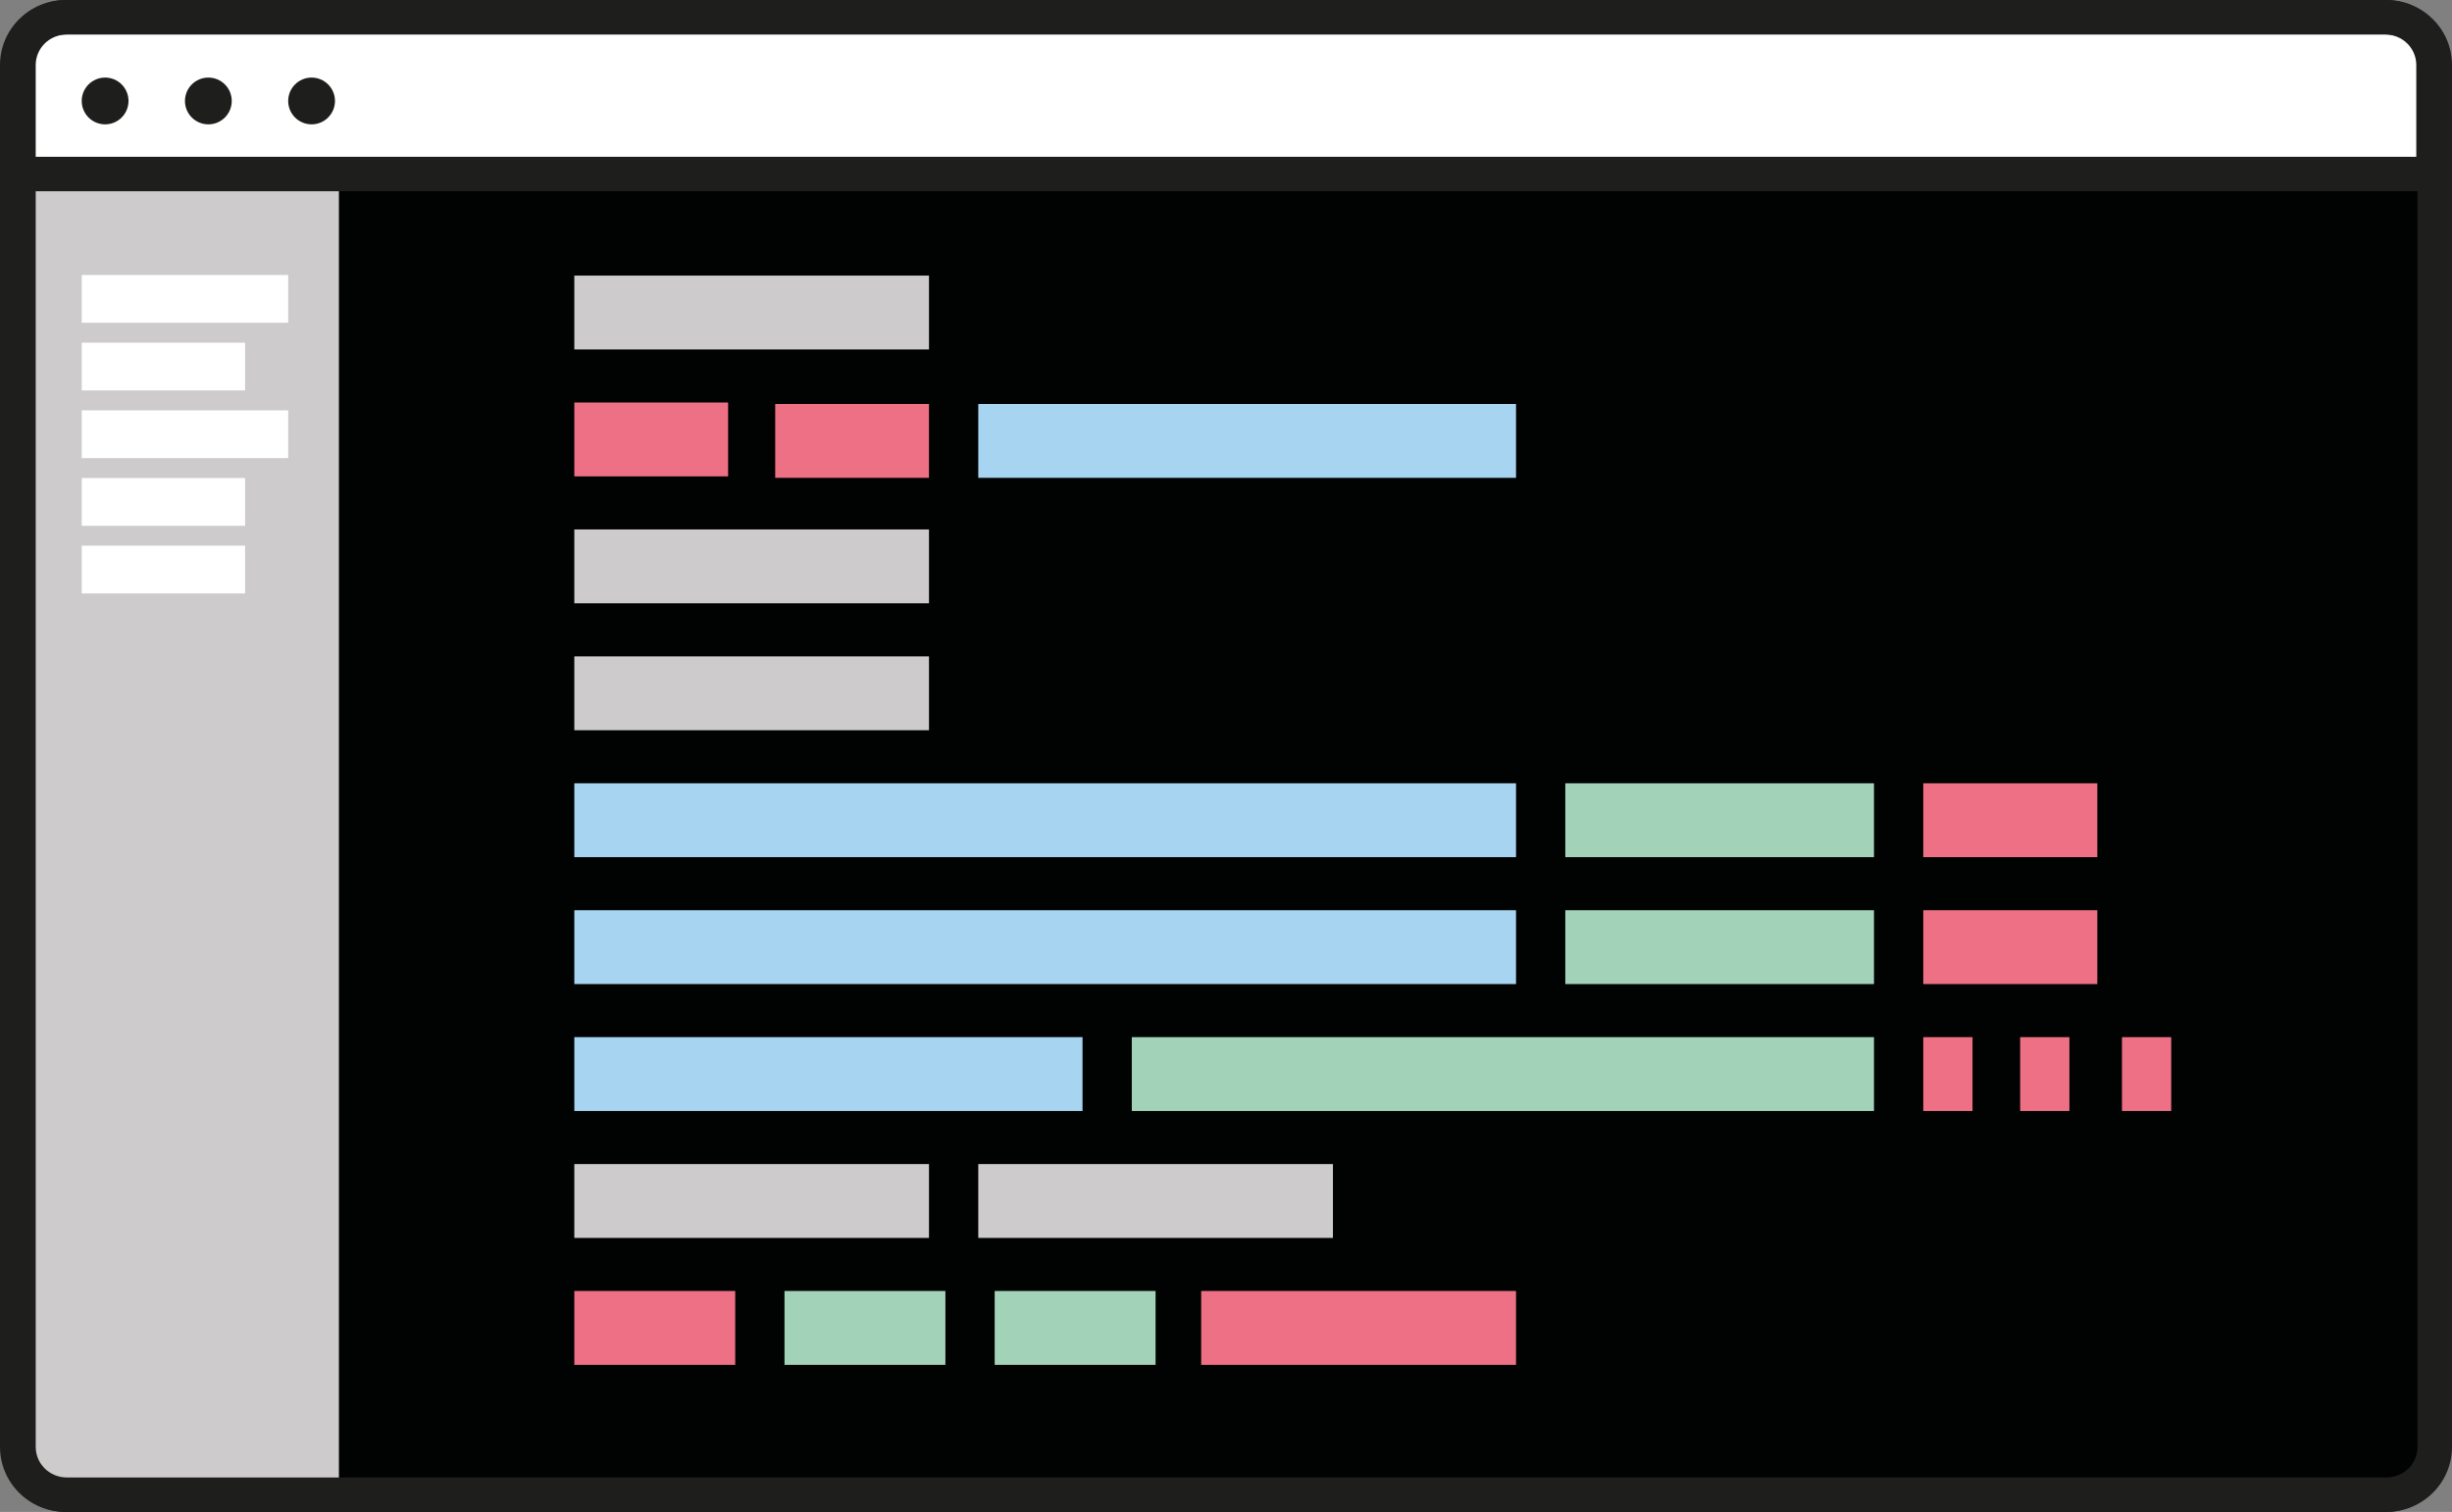 <?xml version="1.0" encoding="utf-8"?>
<!-- Generator: Adobe Illustrator 15.0.0, SVG Export Plug-In . SVG Version: 6.00 Build 0)  -->
<!DOCTYPE svg PUBLIC "-//W3C//DTD SVG 1.1//EN" "http://www.w3.org/Graphics/SVG/1.1/DTD/svg11.dtd">
<svg version="1.1" id="Layer_1" xmlns="http://www.w3.org/2000/svg" xmlns:xlink="http://www.w3.org/1999/xlink" x="0px" y="0px"
	  viewBox="0 0 604.588 372.895" enable-background="new 0 0 604.588 372.895"
	 xml:space="preserve">
<rect x="0" y="0" width="604.588" height="372.895" fill="#808080" stroke="none"/>
<g>
	<path fill="#010202" d="M256.524,501.223h-62.5c-10.357,0-18.75,8.393-18.75,18.75v62.5c0,10.359,8.393,18.75,18.75,18.75h62.5
		c10.356,0,18.75-8.391,18.75-18.75v-62.5C275.274,509.615,266.881,501.223,256.524,501.223z M225.274,588.641
		c-20.631,0-37.418-16.793-37.418-37.418c0-20.621,16.787-37.418,37.418-37.418c20.631,0,37.413,16.789,37.413,37.418
		C262.688,571.854,245.905,588.641,225.274,588.641z"/>
	<path fill="#010202" d="M223.537,540.83c-5.299-9.416-11.007-17.332-11.85-18.488c-8.946,4.22-15.63,12.464-17.699,22.381
		C195.417,544.74,208.585,544.797,223.537,540.83z"/>
	<path fill="#010202" d="M227.505,551.546l1.26-0.37c-0.802-1.819-1.679-3.639-2.591-5.428c-15.964,4.775-31.456,4.574-32.854,4.544
		l-0.016,0.974c0.008,8.211,3.112,15.705,8.221,21.375C202.248,571.4,211.017,556.877,227.505,551.546z"/>
	<path fill="#010202" d="M232.159,543.662c0.743,1.525,1.457,3.076,2.125,4.631l0.684,1.649c10.637-1.337,21.202,0.808,22.251,1.03
		c-0.06-7.543-2.75-14.477-7.201-19.914C249.347,531.969,243.988,538.836,232.159,543.662z"/>
	<path fill="#010202" d="M230.73,556.531c-18.028,6.275-24.499,18.789-25.075,19.961c5.417,4.223,12.23,6.746,19.619,6.746
		c4.431,0.004,8.655-0.9,12.487-2.539c-0.476-2.801-2.331-12.582-6.818-24.24L230.73,556.531z"/>
	<path fill="#010202" d="M246.466,527.363c-5.653-5.012-13.068-8.059-21.191-8.059c-2.575,0-5.089,0.308-7.488,0.889
		c0.881,1.188,6.689,9.092,11.924,18.709C241.082,534.651,245.885,528.181,246.466,527.363z"/>
	<path fill="#010202" d="M236.921,554.984c4.185,11.488,5.883,20.836,6.212,22.789c7.159-4.846,12.269-12.529,13.689-21.438
		C255.743,555.998,246.941,553.371,236.921,554.984z"/>
</g>
<path fill="#010202" d="M253.858,388.333h-62.5c-10.357,0-18.75,8.393-18.75,18.75v62.5c0,10.36,8.393,18.75,18.75,18.75h62.5
	c10.356,0,18.75-8.391,18.75-18.75v-62.5C272.608,396.727,264.214,388.333,253.858,388.333z M247.485,427.111l0.035,1.591
	c0,16.272-12.381,35.022-35.027,35.022c-6.949,0-13.415-2.035-18.868-5.53c0.966,0.112,1.943,0.18,2.94,0.18
	c5.767,0,11.076-1.974,15.286-5.269c-5.386-0.098-9.93-3.662-11.498-8.553c0.755,0.145,1.516,0.217,2.318,0.217
	c1.126,0,2.213-0.149,3.244-0.428c-5.628-1.135-9.874-6.105-9.874-12.068v-0.159c1.66,0.925,3.554,1.478,5.577,1.547
	c-3.305-2.21-5.479-5.978-5.479-10.249c0-2.251,0.607-4.364,1.666-6.183c6.065,7.448,15.142,12.351,25.37,12.862
	c-0.211-0.902-0.313-1.848-0.313-2.809c0-6.79,5.51-12.305,12.31-12.305c3.542,0,6.738,1.496,8.989,3.886
	c2.802-0.555,5.438-1.581,7.818-2.983c-0.92,2.875-2.868,5.286-5.412,6.812c2.482-0.293,4.861-0.966,7.066-1.938
	C251.982,423.217,249.89,425.381,247.485,427.111z"/>
<path fill="#010202" d="M578.483,433.904h-23.75c-3.938,0-7.125,3.189-7.125,7.125v23.75c0,3.936,3.187,7.125,7.125,7.125h23.75
	c3.934,0,7.125-3.189,7.125-7.125v-23.75C585.608,437.094,582.417,433.904,578.483,433.904z M561.858,462.107h-4.75v-16.625h4.75
	V462.107z M559.629,444.463c-1.232,0-2.225-0.996-2.225-2.227s0.997-2.229,2.225-2.229c1.23,0.002,2.229,1.001,2.229,2.229
	C561.858,443.467,560.86,444.463,559.629,444.463z M578.483,462.107h-4.75v-10.279c0-1.203-0.344-2.047-1.823-2.047
	c-2.454,0-2.927,2.047-2.927,2.047v10.279h-4.75v-16.625h4.75v1.59c0.677-0.521,2.375-1.588,4.75-1.588
	c1.539,0,4.75,0.922,4.75,6.489V462.107z"/>
<g>
	<rect x="471.487" y="529.104" fill="none" width="99.998" height="99.999"/>
	<path fill="#010202" d="M548.409,556.027c-2.118,0-3.845-1.729-3.845-3.847v-7.691c0-2.12,1.727-3.847,3.845-3.847h7.691
		c2.12,0,3.848,1.727,3.848,3.847v7.691c0,2.118-1.728,3.847-3.848,3.847H548.409z"/>
	<path fill="#010202" d="M521.487,564.444c-2.794,0-5.371,0.817-7.587,2.164c0.691-0.216,1.411-0.357,2.167-0.357
		c4.109,0,7.432,3.328,7.432,7.438c0,4.102-3.322,7.438-7.432,7.438c-4.107,0-7.433-3.333-7.433-7.438
		c0-0.764,0.149-1.483,0.36-2.172c-1.353,2.221-2.172,4.796-2.172,7.587c0,8.104,6.559,14.663,14.666,14.663
		c8.095,0,14.669-6.559,14.669-14.663C536.158,570.998,529.583,564.444,521.487,564.444z"/>
	<g>
		<path fill="#010202" d="M521.487,556.027c12.738,0,23.077,10.332,23.077,23.076c0,12.749-10.339,23.077-23.077,23.077
			c-12.742,0-23.078-10.328-23.078-23.077C498.409,566.359,508.745,556.027,521.487,556.027 M521.487,548.336
			c-16.967,0-30.77,13.801-30.77,30.768c0,16.966,13.803,30.771,30.77,30.771c16.966,0,30.769-13.806,30.769-30.771
			C552.255,562.137,538.453,548.336,521.487,548.336L521.487,548.336z"/>
	</g>
	<path fill="#010202" d="M552.736,529.104h-62.499c-10.359,0-18.75,8.393-18.75,18.75v62.499c0,10.362,8.391,18.75,18.75,18.75
		h62.499c10.359,0,18.749-8.388,18.749-18.75v-62.499C571.485,537.496,563.095,529.104,552.736,529.104z M563.796,563.72h-25.146
		c3.667,4.089,5.913,9.465,5.913,15.384c0,12.749-10.339,23.077-23.077,23.077c-12.742,0-23.078-10.328-23.078-23.077
		c0-5.919,2.246-11.298,5.913-15.384h-25.144v-15.866c0-6.096,4.963-11.057,11.059-11.057h62.499
		c6.099,0,11.061,4.961,11.061,11.057V563.72z"/>
</g>
<g>
	<g>
		<path fill="#010202" d="M392.52,551.222h-63.158c-10.174,0-18.421,8.246-18.421,18.421v63.158
			c0,10.174,8.247,18.421,18.421,18.421h63.158c10.174,0,18.421-8.247,18.421-18.421v-63.158
			C410.941,559.468,402.694,551.222,392.52,551.222z M393.103,591.641c-2.492,5.463-7.227,9.629-13.716,10.866
			c-3.528,0.678-7.843,0.347-11.985,0.347c-7.986,0-16.696-0.247-24.586,0c-3.927,0.124-6.598,1.753-8.625,3.708
			c-2.084,2.01-3.791,4.904-4.057,8.281c-0.587,7.524,4.414,12.89,10.439,14.146c7.495,1.561,13.444-3.215,15.266-8.799
			c1.028-3.143,0.622-6.92,0.691-11.557h5.864c1.137,11.05-1.63,18.197-7.419,22.6c-2.786,2.117-6.608,3.774-11.127,3.965
			c-8.767,0.37-15.666-5.387-18.283-11.901c-1.472-3.667-1.832-8.614-0.519-12.853c2.181-7.037,7.785-12.706,16.646-13.455
			c4.74-0.401,9.897-0.084,15.012-0.084h15.092c2.722,0,5.094,0.097,7.159-0.436c5.322-1.368,9.789-5.821,9.92-12.591
			c0.09-4.65-2.032-8.146-4.744-10.35c-2.938-2.392-6.99-3.729-11.644-2.59c-3.958,0.971-6.697,3.266-8.455,6.642
			c-1.792,3.447-1.697,7.756-1.55,13.454h-5.952c-0.524-8.264,0.371-13.96,3.536-18.458c2.987-4.245,7.929-7.61,14.32-8.023
			c7.97-0.509,13.349,3.375,16.73,7.937c1.745,2.354,3.097,5.14,3.539,8.8C395.083,584.836,394.475,588.63,393.103,591.641z"/>
	</g>
</g>
<path fill="#CDCCCC" d="M790.608,479h-24c-3.866,0-7,3.134-7,7v24c0,3.866,3.134,7,7,7h24c3.866,0,7-3.134,7-7v-24
	C797.608,482.134,794.474,479,790.608,479z"/>
<g>
	<path fill="#CDCCCC" d="M632.983,478.904h-23.75c-3.936,0-7.125,3.189-7.125,7.125v23.75c0,3.937,3.189,7.125,7.125,7.125h23.75
		c3.936,0,7.125-3.188,7.125-7.125v-23.75C640.108,482.094,636.918,478.904,632.983,478.904z M621.108,512.123
		c-7.84,0-14.219-6.381-14.219-14.219c0-7.836,6.379-14.219,14.219-14.219s14.217,6.38,14.217,14.219
		C635.325,505.744,628.948,512.123,621.108,512.123z"/>
	<path fill="#CDCCCC" d="M620.448,493.955c-2.014-3.578-4.183-6.586-4.503-7.025c-3.399,1.604-5.939,4.736-6.726,8.505
		C609.762,495.441,614.766,495.463,620.448,493.955z"/>
	<path fill="#CDCCCC" d="M621.956,498.027l0.479-0.141c-0.305-0.691-0.638-1.383-0.984-2.062
		c-6.066,1.814-11.953,1.738-12.484,1.727l-0.006,0.37c0.003,3.12,1.183,5.968,3.124,8.122
		C612.358,505.572,615.69,500.053,621.956,498.027z"/>
	<path fill="#CDCCCC" d="M623.724,495.031c0.282,0.58,0.554,1.169,0.808,1.76l0.26,0.627c4.042-0.508,8.057,0.307,8.455,0.392
		c-0.022-2.866-1.045-5.501-2.736-7.567C630.255,490.588,628.219,493.197,623.724,495.031z"/>
	<path fill="#CDCCCC" d="M623.181,499.922c-6.851,2.385-9.31,7.14-9.528,7.585c2.059,1.604,4.647,2.563,7.455,2.563
		c1.684,0.002,3.289-0.342,4.745-0.965c-0.181-1.064-0.886-4.781-2.591-9.211L623.181,499.922z"/>
	<path fill="#CDCCCC" d="M629.161,488.838c-2.148-1.904-4.966-3.062-8.053-3.062c-0.979,0-1.934,0.117-2.846,0.338
		c0.335,0.451,2.542,3.455,4.531,7.109C627.115,491.607,628.94,489.148,629.161,488.838z"/>
	<path fill="#CDCCCC" d="M625.534,499.334c1.59,4.365,2.235,7.918,2.36,8.66c2.721-1.842,4.662-4.762,5.202-8.146
		C632.686,499.719,629.341,498.721,625.534,499.334z"/>
</g>
<path fill="#CDCCCC" d="M580.483,478.904h-23.75c-3.936,0-7.125,3.189-7.125,7.125v23.75c0,3.937,3.189,7.125,7.125,7.125h23.75
	c3.936,0,7.125-3.188,7.125-7.125v-23.75C587.608,482.094,584.418,478.904,580.483,478.904z M578.061,493.64l0.014,0.604
	c0,6.184-4.705,13.309-13.311,13.309c-2.641,0-5.098-0.773-7.17-2.102c0.367,0.043,0.738,0.068,1.117,0.068
	c2.191,0,4.209-0.75,5.809-2.002c-2.047-0.037-3.773-1.392-4.369-3.25c0.287,0.055,0.576,0.082,0.881,0.082
	c0.428,0,0.841-0.057,1.232-0.162c-2.139-0.432-3.752-2.32-3.752-4.586v-0.061c0.631,0.352,1.351,0.562,2.119,0.588
	c-1.256-0.84-2.082-2.271-2.082-3.895c0-0.855,0.23-1.658,0.633-2.35c2.305,2.83,5.754,4.693,9.641,4.888
	c-0.08-0.343-0.119-0.702-0.119-1.067c0-2.58,2.094-4.676,4.678-4.676c1.346,0,2.561,0.568,3.416,1.477
	c1.064-0.211,2.066-0.601,2.971-1.134c-0.35,1.093-1.09,2.009-2.057,2.589c0.943-0.111,1.848-0.367,2.686-0.736
	C579.77,492.16,578.975,492.982,578.061,493.64z"/>
<path fill="#CDCCCC" d="M685.483,478.904h-23.75c-3.938,0-7.125,3.189-7.125,7.125v23.75c0,3.936,3.187,7.125,7.125,7.125h23.75
	c3.934,0,7.125-3.189,7.125-7.125v-23.75C692.608,482.094,689.417,478.904,685.483,478.904z M668.858,507.107h-4.75v-16.625h4.75
	V507.107z M666.629,489.463c-1.232,0-2.225-0.996-2.225-2.227s0.997-2.229,2.225-2.229c1.23,0.002,2.229,1.001,2.229,2.229
	C668.858,488.467,667.86,489.463,666.629,489.463z M685.483,507.107h-4.75v-10.279c0-1.203-0.344-2.047-1.823-2.047
	c-2.454,0-2.927,2.047-2.927,2.047v10.279h-4.75v-16.625h4.75v1.59c0.677-0.521,2.375-1.588,4.75-1.588
	c1.539,0,4.75,0.922,4.75,6.489V507.107z"/>
<rect x="707.108" y="478.904" fill="none" width="38" height="38"/>
<g>
	<path fill="#CDCCCC" d="M736.338,489.136c-0.805,0-1.461-0.657-1.461-1.462v-2.923c0-0.806,0.656-1.462,1.461-1.462h2.923
		c0.806,0,1.462,0.656,1.462,1.462v2.923c0,0.805-0.656,1.462-1.462,1.462H736.338z"/>
	<path fill="#CDCCCC" d="M726.108,492.334c-1.062,0-2.041,0.311-2.883,0.822c0.263-0.082,0.536-0.136,0.823-0.136
		c1.562,0,2.824,1.265,2.824,2.826c0,1.559-1.263,2.826-2.824,2.826c-1.561,0-2.824-1.267-2.824-2.826
		c0-0.29,0.057-0.563,0.137-0.825c-0.514,0.844-0.825,1.822-0.825,2.883c0,3.08,2.492,5.572,5.573,5.572
		c3.076,0,5.574-2.492,5.574-5.572S729.185,492.334,726.108,492.334z"/>
	<g>
		<path fill="#CDCCCC" d="M726.108,489.136c4.841,0,8.77,3.926,8.77,8.769c0,4.845-3.929,8.77-8.77,8.77
			c-4.842,0-8.77-3.925-8.77-8.77C717.338,493.062,721.266,489.136,726.108,489.136 M726.108,486.213
			c-6.447,0-11.692,5.244-11.692,11.691s5.245,11.693,11.692,11.693s11.692-5.246,11.692-11.693S732.555,486.213,726.108,486.213
			L726.108,486.213z"/>
	</g>
	<path fill="#CDCCCC" d="M737.983,478.904h-23.75c-3.937,0-7.125,3.189-7.125,7.125v23.75c0,3.938,3.188,7.125,7.125,7.125h23.75
		c3.937,0,7.125-3.188,7.125-7.125v-23.75C745.108,482.094,741.919,478.904,737.983,478.904z M742.185,492.059h-9.555
		c1.394,1.554,2.247,3.597,2.247,5.846c0,4.845-3.929,8.77-8.77,8.77c-4.842,0-8.77-3.925-8.77-8.77
		c0-2.249,0.854-4.293,2.247-5.846h-9.555v-6.029c0-2.316,1.886-4.201,4.202-4.201h23.75c2.317,0,4.202,1.885,4.202,4.201V492.059z"
		/>
</g>
<g>
	<g id="XMLID_1_">
		<g>
			<path fill="#FFFEF6" d="M770.869,508.552c2.848,0.593,5.108-1.222,5.801-3.344c0.391-1.194,0.236-2.63,0.263-4.392
				c0.743,0,1.486,0,2.229,0c0.432,4.199-0.619,6.915-2.819,8.588c-1.059,0.805-2.511,1.435-4.229,1.507
				c-3.331,0.141-5.953-2.047-6.947-4.522c-0.56-1.394-0.696-3.273-0.197-4.884c0.829-2.675,2.958-4.829,6.325-5.113
				c1.802-0.152,3.761-0.032,5.704-0.032c1.938,0,3.896,0,5.735,0c1.034,0,1.936,0.037,2.721-0.165
				c2.022-0.521,3.72-2.212,3.77-4.785c0.034-1.767-0.772-3.095-1.803-3.933c-1.116-0.908-2.656-1.417-4.425-0.983
				c-1.504,0.368-2.545,1.241-3.213,2.523c-0.681,1.31-0.645,2.947-0.589,5.112c-0.754,0-1.508,0-2.262,0
				c-0.199-3.141,0.141-5.305,1.343-7.014c1.136-1.613,3.014-2.893,5.442-3.049c3.028-0.193,5.072,1.282,6.357,3.016
				c0.663,0.895,1.177,1.953,1.345,3.344c0.162,1.348-0.068,2.789-0.59,3.934c-0.947,2.075-2.746,3.658-5.212,4.129
				c-1.341,0.258-2.98,0.132-4.555,0.132c-3.035,0-6.345-0.094-9.343,0c-1.492,0.047-2.507,0.666-3.277,1.409
				c-0.792,0.764-1.44,1.863-1.541,3.146C766.678,506.035,768.579,508.074,770.869,508.552z"/>
		</g>
		<g>
		</g>
	</g>
</g>
<g>
	<g>
		<path fill="#FFFFFF" d="M600.036,356.871c0,6.501-5.335,11.775-11.918,11.775H16.167c-6.578,0-11.916-5.274-11.916-11.775V16.025
			c0-6.502,5.337-11.773,11.916-11.773h571.951c6.583,0,11.918,5.271,11.918,11.773V356.871z"/>
		<path fill="#1E1E1C" d="M588.118,372.895H16.167C7.251,372.895,0,365.708,0,356.871V16.025C0,7.189,7.251,0,16.167,0h571.951
			c8.914,0,16.17,7.189,16.17,16.025v340.845C604.288,365.708,597.032,372.895,588.118,372.895z M16.167,8.502
			c-4.227,0-7.664,3.374-7.664,7.523v340.845c0,4.148,3.437,7.522,7.664,7.522h571.951c4.226,0,7.663-3.374,7.663-7.522V16.025
			c0-4.149-3.438-7.523-7.663-7.523H16.167z"/>
	</g>
	<g>
		<rect x="83.506" y="46.965" fill="#010202" width="513.793" height="318.237"/>
	</g>
	<g>
		<rect x="7.794" y="46.965" fill="#CDCBCB" width="75.712" height="318.237"/>
	</g>
	<g>
		<rect x="4.557" y="38.667" fill="#1E1E1C" width="595.78" height="8.502"/>
	</g>
	<g>
		<circle fill="#1E1E1C" cx="25.918" cy="24.9" r="5.768"/>
	</g>
	<g>
		<path fill="#1E1E1C" d="M57.14,24.9c0,3.185-2.58,5.767-5.769,5.767c-3.182,0-5.764-2.582-5.764-5.767
			c0-3.185,2.583-5.766,5.764-5.766C54.56,19.134,57.14,21.715,57.14,24.9z"/>
	</g>
	<g>
		<circle fill="#1E1E1C" cx="76.828" cy="24.9" r="5.767"/>
	</g>
	<g>
		<rect x="141.607" y="224.488" fill="#A7D4F0" width="232.201" height="18.218"/>
	</g>
	<g>
		<rect x="20.15" y="67.823" fill="#FFFFFF" width="50.911" height="11.784"/>
	</g>
	<g>
		<rect x="20.15" y="84.511" fill="#FFFFFF" width="40.282" height="11.786"/>
	</g>
	<g>
		<rect x="20.15" y="101.202" fill="#FFFFFF" width="50.911" height="11.785"/>
	</g>
	<g>
		<rect x="20.15" y="117.89" fill="#FFFFFF" width="40.282" height="11.786"/>
	</g>
	<g>
		<rect x="20.15" y="134.579" fill="#FFFFFF" width="40.282" height="11.786"/>
	</g>
	<g>
		<rect x="141.607" y="67.97" fill="#CDCBCB" width="87.451" height="18.221"/>
	</g>
	<g>
		<rect x="141.607" y="99.273" fill="#ED7085" width="37.922" height="18.22"/>
	</g>
	<g>
		<rect x="141.607" y="318.397" fill="#ED7085" width="39.679" height="18.219"/>
	</g>
	<g>
		<rect x="193.43" y="318.397" fill="#A2D3B9" width="39.678" height="18.219"/>
	</g>
	<g>
		<rect x="245.254" y="318.397" fill="#A2D3B9" width="39.678" height="18.219"/>
	</g>
	<g>
		<rect x="296.172" y="318.397" fill="#ED7085" width="77.636" height="18.219"/>
	</g>
	<g>
		<rect x="141.607" y="287.095" fill="#CDCBCB" width="87.451" height="18.221"/>
	</g>
	<g>
		<rect x="241.208" y="287.095" fill="#CDCBCB" width="87.451" height="18.221"/>
	</g>
	<g>
		<rect x="141.607" y="193.184" fill="#A7D4F0" width="232.201" height="18.218"/>
	</g>
	<g>
		<rect x="385.954" y="193.184" fill="#A2D3B9" width="76.117" height="18.218"/>
	</g>
	<g>
		<rect x="474.22" y="193.184" fill="#ED7085" width="42.912" height="18.218"/>
	</g>
	<g>
		<rect x="385.954" y="224.488" fill="#A2D3B9" width="76.117" height="18.218"/>
	</g>
	<g>
		<rect x="474.22" y="224.488" fill="#ED7085" width="42.912" height="18.218"/>
	</g>
	<g>
		<rect x="141.607" y="255.792" fill="#A7D4F0" width="125.312" height="18.219"/>
	</g>
	<g>
		<rect x="279.066" y="255.792" fill="#A2D3B9" width="183.005" height="18.219"/>
	</g>
	<g>
		<rect x="474.22" y="255.792" fill="#ED7085" width="12.146" height="18.219"/>
	</g>
	<g>
		<rect x="498.106" y="255.792" fill="#ED7085" width="12.146" height="18.219"/>
	</g>
	<g>
		<rect x="523.21" y="255.792" fill="#ED7085" width="12.145" height="18.219"/>
	</g>
	<g>
		<rect x="141.607" y="161.881" fill="#CDCBCB" width="87.451" height="18.219"/>
	</g>
	<g>
		<rect x="141.607" y="130.577" fill="#CDCBCB" width="87.451" height="18.219"/>
	</g>
	<g>
		<rect x="191.139" y="99.634" fill="#ED7085" width="37.92" height="18.219"/>
	</g>
	<g>
		<rect x="241.208" y="99.634" fill="#A7D4F0" width="132.6" height="18.219"/>
	</g>
	<g>
		<path fill="#1E1E1C" d="M588.419,372.895H16.475c-8.917,0-16.171-7.187-16.171-16.024V16.025C0.304,7.189,7.558,0,16.475,0
			h571.944c8.918,0,16.169,7.189,16.169,16.025v340.845C604.588,365.708,597.337,372.895,588.419,372.895z M16.475,8.502
			c-4.231,0-7.669,3.374-7.669,7.523v340.845c0,4.148,3.438,7.522,7.669,7.522h571.944c4.229,0,7.665-3.374,7.665-7.522V16.025
			c0-4.149-3.436-7.523-7.665-7.523H16.475z"/>
	</g>
</g>
<g>
	<g>
		<defs>
			<path id="SVGID_1_" d="M953.701,366.856c0,1.02-0.831,1.847-1.856,1.847h-89.15c-1.024,0-1.857-0.827-1.857-1.847V206.37
				c0-1.02,0.833-1.846,1.857-1.846h89.15c1.025,0,1.856,0.826,1.856,1.846V366.856z"/>
		</defs>
		<clipPath id="SVGID_2_">
			<use xlink:href="#SVGID_1_"  overflow="visible"/>
		</clipPath>
		<g clip-path="url(#SVGID_2_)">
			<rect x="860.836" y="204.523" fill="#1E1E1C" width="92.795" height="164.712"/>
		</g>
		<g clip-path="url(#SVGID_2_)">
			<rect x="860.836" y="203.924" fill="#CDCBCB" width="92.793" height="24.321"/>
		</g>
	</g>
	<g>
		<defs>
			<path id="SVGID_3_" d="M852.75,365.413c0,1.818-1.482,3.29-3.31,3.29H690.635c-1.826,0-3.308-1.472-3.308-3.29v-47.009
				c0-1.816,1.481-3.289,3.308-3.289H849.44c1.827,0,3.31,1.473,3.31,3.289V365.413z"/>
		</defs>
		<clipPath id="SVGID_4_">
			<use xlink:href="#SVGID_3_"  overflow="visible"/>
		</clipPath>
		<g clip-path="url(#SVGID_4_)">
			<rect x="687.547" y="315.115" fill="#A2D3B9" width="164.98" height="54.121"/>
		</g>
	</g>
	<g>
		<defs>
			<path id="SVGID_5_" d="M852.528,303.044c0,1.817-1.48,3.29-3.308,3.29H690.417c-1.828,0-3.309-1.473-3.309-3.29v-95.231
				c0-1.817,1.48-3.29,3.309-3.29H849.22c1.827,0,3.308,1.472,3.308,3.29V303.044z"/>
		</defs>
		<clipPath id="SVGID_6_">
			<use xlink:href="#SVGID_5_"  overflow="visible"/>
		</clipPath>
		<g clip-path="url(#SVGID_6_)">
			<rect x="687.108" y="203.924" fill="#1E1E1C" width="165.42" height="102.411"/>
		</g>
	</g>
	<g>
		<circle fill="#FFFFFF" cx="880.158" cy="348.71" r="10.753"/>
	</g>
	<g>
		<rect x="869.238" y="242.903" fill="#A7D4F0" width="76.751" height="63.431"/>
	</g>
	<g>
		<rect x="894.619" y="248.054" fill="#7EB9E6" width="25.23" height="25.231"/>
	</g>
	<g>
		<rect x="874.896" y="275.773" fill="#7EB9E6" width="64.521" height="4.03"/>
	</g>
	<g>
		<rect x="887.156" y="282.759" fill="#7EB9E6" width="39.467" height="4.029"/>
	</g>
	<g>
		<rect x="881.839" y="291.586" fill="#BBDFF7" width="50.481" height="10.662"/>
	</g>
	<g>
		<path fill="#FFFFFF" d="M945.799,319.126c0,2.943-2.387,5.33-5.332,5.33h-66.09c-2.945,0-5.332-2.387-5.332-5.33l0,0
			c0-2.944,2.387-5.331,5.332-5.331h66.09C943.413,313.795,945.799,316.182,945.799,319.126L945.799,319.126z"/>
	</g>
	<g>
		<path fill="#ED7085" d="M880.102,216.398c0,0.842-0.684,1.525-1.526,1.525h-9.152c-0.841,0-1.523-0.683-1.523-1.525l0,0
			c0-0.843,0.683-1.525,1.523-1.525h9.152C879.418,214.873,880.102,215.555,880.102,216.398L880.102,216.398z"/>
	</g>
	<g>
		<path fill="#ED7085" d="M880.102,220.883c0,0.843-0.684,1.526-1.526,1.526h-9.152c-0.841,0-1.523-0.683-1.523-1.526l0,0
			c0-0.843,0.683-1.525,1.523-1.525h9.152C879.418,219.358,880.102,220.041,880.102,220.883L880.102,220.883z"/>
	</g>
	<g>
		<path fill="#ED7085" d="M880.102,211.913c0,0.842-0.684,1.525-1.526,1.525h-9.152c-0.841,0-1.523-0.683-1.523-1.525l0,0
			c0-0.843,0.683-1.525,1.523-1.525h9.152C879.418,210.387,880.102,211.07,880.102,211.913L880.102,211.913z"/>
	</g>
	<g>
		<path fill="#ED7085" d="M888.134,355.907c-0.557-0.247-1.183-0.498-1.868-0.747c-2.83-1.032-3.734-1.901-3.734-3.764
			c0-1.118,0.864-0.752,1.245-2.8c0.155-0.85,0.919-0.013,1.065-1.952c0-0.774-0.416-0.966-0.416-0.966s0.211-1.144,0.294-2.023
			c0.103-1.097-0.633-3.931-4.56-3.931c-3.928,0-4.665,2.833-4.562,3.931c0.083,0.879,0.294,2.023,0.294,2.023
			s-0.417,0.192-0.417,0.966c0.146,1.939,0.909,1.103,1.067,1.952c0.379,2.048,1.243,1.682,1.243,2.8
			c0,1.863-0.903,2.732-3.733,3.764c-0.685,0.25-1.312,0.5-1.869,0.747c1.969,2.179,4.808,3.557,7.977,3.557
			C883.327,359.464,886.166,358.086,888.134,355.907z"/>
	</g>
	<g>
		<rect x="894.619" y="337.956" fill="#A2D3B9" width="51.181" height="21.508"/>
	</g>
	<g>
		<path fill="#ED7085" d="M940.966,342.056c0,0.937-0.759,1.697-1.696,1.697h-7.038c-0.938,0-1.698-0.76-1.698-1.697l0,0
			c0-0.938,0.76-1.697,1.698-1.697h7.038C940.208,340.359,940.966,341.118,940.966,342.056L940.966,342.056z"/>
	</g>
	<g>
		<path fill="#ED7085" d="M926.281,211.489l-2.965-1.376c-0.055-0.027-0.134-0.027-0.212-0.027c-0.08,0-0.158,0-0.213,0.027
			l-2.78,1.296l-2.779-1.296c-0.052-0.027-0.132-0.027-0.214-0.027c-0.076,0-0.157,0-0.209,0.027l-2.992,1.376
			c-0.186,0.08-0.292,0.292-0.292,0.477v9.001c0,0.265,0.213,0.503,0.505,0.503c0.079,0,0.131-0.026,0.211-0.052l2.777-1.271
			l2.783,1.271c0.052,0.026,0.132,0.052,0.21,0.052c0.081,0,0.159-0.026,0.213-0.052l2.78-1.271l2.753,1.271
			c0.08,0.026,0.132,0.052,0.213,0.052c0.29,0,0.503-0.238,0.503-0.503v-9.001C926.573,211.781,926.466,211.569,926.281,211.489z
			 M916.617,219.273l-1.984,0.9v-7.89l1.984-0.926V219.273z M919.609,220.174l-1.986-0.9v-7.916l1.986,0.926V220.174z
			 M922.599,219.273l-1.984,0.9v-7.89l1.984-0.926V219.273z M925.566,220.174l-1.959-0.9v-7.916l1.959,0.926V220.174z"/>
	</g>
	<g id="photo_1_">
		<g>
			<path fill="#ED7085" d="M901.026,209.958h-8.129c-0.814,0-1.476,0.662-1.476,1.479v8.866c0,0.815,0.661,1.478,1.476,1.478h8.129
				c0.817,0,1.478-0.662,1.478-1.478v-8.866C902.503,210.62,901.843,209.958,901.026,209.958z M901.765,220.302
				c0,0.407-0.332,0.738-0.739,0.738h-8.129c-0.406,0-0.737-0.332-0.737-0.738v-8.866c0-0.408,0.331-0.739,0.737-0.739h8.129
				c0.407,0,0.739,0.331,0.739,0.739V220.302z"/>
		</g>
		<g>
			<path fill="#ED7085" d="M900.655,211.436h-7.387c-0.205,0-0.371,0.164-0.371,0.369v6.65c0,0.205,0.166,0.369,0.371,0.369h7.387
				c0.206,0,0.371-0.165,0.371-0.369v-6.65C901.026,211.6,900.861,211.436,900.655,211.436z M900.655,211.805v5.124l-1.198-1.305
				c-0.072-0.08-0.171-0.125-0.278-0.125c-0.105,0-0.207,0.045-0.276,0.125l-0.962,1.091l-2.919-3.307
				c-0.068-0.081-0.169-0.125-0.275-0.125c-0.107,0-0.208,0.045-0.277,0.125l-1.2,1.384v-2.988H900.655z M893.268,215.351
				l1.478-1.699l2.98,3.377l0.214,0.243l1.02,1.182h-5.691V215.351z M899.453,218.455l-1.266-1.461l0.991-1.125l1.477,1.618v0.968
				H899.453z"/>
		</g>
		<g>
			<path fill="#ED7085" d="M898.44,214.761c0.611,0,1.107-0.497,1.107-1.108c0-0.613-0.496-1.109-1.107-1.109
				c-0.614,0-1.109,0.496-1.109,1.109C897.331,214.264,897.826,214.761,898.44,214.761z M898.44,212.913
				c0.406,0,0.738,0.332,0.738,0.74c0,0.407-0.332,0.738-0.738,0.738c-0.408,0-0.739-0.331-0.739-0.738
				C897.701,213.245,898.032,212.913,898.44,212.913z"/>
		</g>
	</g>
	<g>
		<path fill="#ED7085" d="M948.966,215.851c0,0.577-0.468,1.044-1.044,1.044h-3.877v3.878c0,0.577-0.467,1.045-1.046,1.044
			c-0.288,0-0.548-0.117-0.736-0.306c-0.191-0.189-0.307-0.449-0.307-0.738v-3.879h-3.88c-0.288,0-0.55-0.117-0.738-0.306
			c-0.188-0.189-0.305-0.45-0.305-0.738c0-0.577,0.467-1.044,1.045-1.044h3.878v-3.879c0-0.577,0.467-1.044,1.045-1.044
			c0.577,0,1.044,0.467,1.044,1.044v3.879h3.878C948.5,214.807,948.966,215.274,948.966,215.851z"/>
	</g>
	<g>
		<path fill="#1E1E1C" d="M940.576,321.309l-1.253-1.253c0.218-0.354,0.351-0.766,0.351-1.212c0-1.28-1.038-2.317-2.317-2.317
			c-1.281,0-2.318,1.038-2.318,2.317c0,1.28,1.037,2.318,2.318,2.318c0.445,0,0.856-0.132,1.211-0.35l1.253,1.253
			c0.208,0.209,0.547,0.209,0.756,0C940.785,321.856,940.785,321.518,940.576,321.309z M937.356,320.449
			c-0.888,0-1.605-0.718-1.605-1.605c0-0.886,0.718-1.604,1.605-1.604c0.886,0,1.604,0.718,1.604,1.604
			C938.96,319.73,938.242,320.449,937.356,320.449z"/>
	</g>
	<g>
		<circle fill="#FFFFFF" cx="769.73" cy="319.304" r="9.501"/>
		<path fill="#FFFFFF" d="M769.731,330.672c-6.269,0-11.368-5.1-11.368-11.368c0-6.268,5.1-11.366,11.368-11.366
			c6.266,0,11.366,5.099,11.366,11.366C781.097,325.572,775.997,330.672,769.731,330.672z M769.731,311.669
			c-4.211,0-7.635,3.426-7.635,7.635c0,4.211,3.424,7.637,7.635,7.637c4.209,0,7.634-3.426,7.634-7.637
			C777.365,315.095,773.94,311.669,769.731,311.669z"/>
	</g>
	<g>
		<path fill="#ED7085" d="M776.776,325.664c-0.493-0.218-1.047-0.44-1.651-0.661c-2.5-0.911-3.297-1.679-3.297-3.325
			c0-0.987,0.762-0.665,1.098-2.474c0.138-0.751,0.812-0.012,0.94-1.725c0-0.683-0.366-0.853-0.366-0.853s0.188-1.01,0.258-1.788
			c0.092-0.969-0.558-3.472-4.026-3.472c-3.472,0-4.12,2.503-4.03,3.472c0.073,0.778,0.26,1.788,0.26,1.788s-0.367,0.17-0.367,0.853
			c0.13,1.713,0.804,0.974,0.941,1.725c0.334,1.809,1.099,1.486,1.099,2.474c0,1.646-0.798,2.415-3.298,3.325
			c-0.605,0.221-1.158,0.443-1.652,0.661c1.74,1.925,4.248,3.142,7.048,3.142C772.53,328.806,775.036,327.589,776.776,325.664z"/>
	</g>
	<g>
		<rect x="692.949" y="209.606" fill="#7EB9E6" width="25.231" height="25.231"/>
	</g>
	<g>
		<path fill="#ED7085" d="M750.587,230.218c0,2.347-1.901,4.25-4.248,4.25h-17.626c-2.347,0-4.249-1.902-4.249-4.25l0,0
			c0-2.347,1.902-4.25,4.249-4.25h17.626C748.686,225.969,750.587,227.871,750.587,230.218L750.587,230.218z"/>
	</g>
	<g>
		<path fill="#ED7085" d="M782,230.218c0,2.347-1.902,4.25-4.25,4.25h-17.623c-2.347,0-4.251-1.902-4.251-4.25l0,0
			c0-2.347,1.904-4.25,4.251-4.25h17.623C780.097,225.969,782,227.871,782,230.218L782,230.218z"/>
	</g>
	<g>
		<path fill="#ED7085" d="M813.413,230.218c0,2.347-1.901,4.25-4.25,4.25h-17.625c-2.348,0-4.248-1.902-4.248-4.25l0,0
			c0-2.347,1.9-4.25,4.248-4.25h17.625C811.511,225.969,813.413,227.871,813.413,230.218L813.413,230.218z"/>
	</g>
	<g>
		<path fill="#ED7085" d="M844.825,230.218c0,2.347-1.901,4.25-4.248,4.25H822.95c-2.346,0-4.249-1.902-4.249-4.25l0,0
			c0-2.347,1.903-4.25,4.249-4.25h17.627C842.923,225.969,844.825,227.871,844.825,230.218L844.825,230.218z"/>
	</g>
	<g>
		<path fill="#FFFFFF" d="M845.159,215.473c0,2.944-2.388,5.331-5.331,5.331h-66.092c-2.943,0-5.331-2.387-5.331-5.331l0,0
			c0-2.944,2.388-5.33,5.331-5.33h66.092C842.771,210.143,845.159,212.529,845.159,215.473L845.159,215.473z"/>
	</g>
	<g>
		<path fill="#1E1E1C" d="M838.87,217.656l-1.255-1.253c0.22-0.354,0.351-0.765,0.351-1.211c0-1.28-1.036-2.318-2.317-2.318
			c-1.28,0-2.317,1.038-2.317,2.318c0,1.279,1.037,2.318,2.317,2.318c0.445,0,0.858-0.132,1.212-0.351l1.253,1.253
			c0.209,0.208,0.548,0.208,0.757,0C839.078,218.204,839.078,217.865,838.87,217.656z M835.648,216.796
			c-0.886,0-1.604-0.718-1.604-1.604s0.719-1.604,1.604-1.604s1.604,0.718,1.604,1.604S836.534,216.796,835.648,216.796z"/>
	</g>
	<g>
		<rect x="692.949" y="242.903" fill="#A7D4F0" width="150.342" height="57.568"/>
	</g>
	<g>
		<rect x="698.991" y="247.135" fill="#7EB9E6" width="36.807" height="36.807"/>
	</g>
	<g>
		<rect x="750.257" y="248.2" fill="#7EB9E6" width="81.506" height="4.031"/>
	</g>
	<g>
		<rect x="750.257" y="255.457" fill="#7EB9E6" width="81.506" height="4.03"/>
	</g>
	<g>
		<rect x="750.257" y="262.919" fill="#7EB9E6" width="60.871" height="4.03"/>
	</g>
	<g>
		<rect x="750.257" y="284.774" fill="#BBDFF7" width="39.123" height="10.661"/>
	</g>
	<g>
		<rect x="792.588" y="284.601" fill="#BBDFF7" width="39.121" height="10.661"/>
	</g>
	<g>
		<rect x="698.991" y="323.234" fill="#75C095" width="23.237" height="7.874"/>
	</g>
	<g>
		<path fill="#ED7085" d="M835.135,327.188c0,1.856-1.503,3.36-3.359,3.36h-13.938c-1.855,0-3.358-1.504-3.358-3.36l0,0
			c0-1.856,1.503-3.361,3.358-3.361h13.938C833.632,323.827,835.135,325.332,835.135,327.188L835.135,327.188z"/>
	</g>
	<g>
		<rect x="699.543" y="335.981" fill="#CCE4D5" width="136.095" height="4.948"/>
	</g>
	<g>
		<rect x="699.543" y="344.363" fill="#CCE4D5" width="136.095" height="4.949"/>
	</g>
	<g>
		<rect x="710.61" y="352.746" fill="#CCE4D5" width="113.962" height="4.948"/>
	</g>
</g>
</svg>
